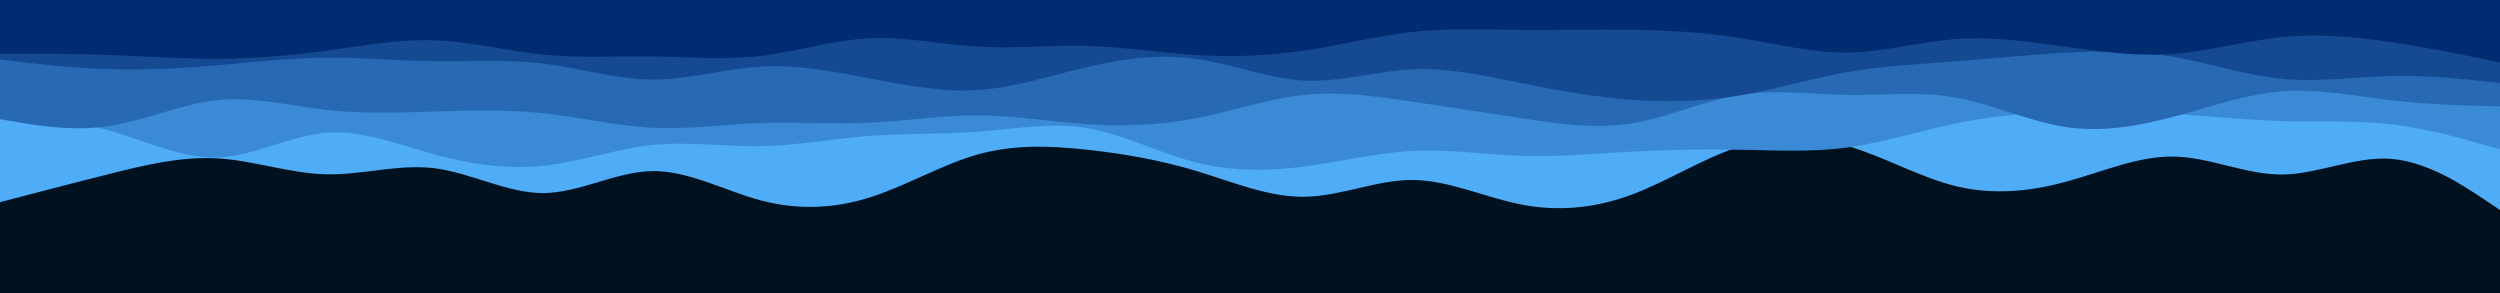 <svg id="visual" viewBox="0 0 2560 300" width="2560" height="300" xmlns="http://www.w3.org/2000/svg" xmlns:xlink="http://www.w3.org/1999/xlink" version="1.1"><rect x="0" y="0" width="2560" height="300" fill="#001220"></rect><path d="M0 207L18.5 202.2C37 197.3 74 187.7 111.2 178.3C148.3 169 185.7 160 222.8 162.2C260 164.3 297 177.7 334 178.5C371 179.3 408 167.7 445.2 172.3C482.3 177 519.7 198 556.8 197.7C594 197.3 631 175.7 668 175.2C705 174.7 742 195.3 779 205.2C816 215 853 214 890.2 202.3C927.3 190.7 964.7 168.3 1001.8 158C1039 147.7 1076 149.3 1113 153.3C1150 157.3 1187 163.7 1224.2 174.8C1261.3 186 1298.7 202 1335.8 201.5C1373 201 1410 184 1447 184.3C1484 184.7 1521 202.3 1558.2 209.5C1595.3 216.7 1632.7 213.3 1669.8 199.7C1707 186 1744 162 1781 150.2C1818 138.3 1855 138.7 1892 149.5C1929 160.3 1966 181.7 2003.2 190.7C2040.3 199.7 2077.7 196.3 2114.8 186.3C2152 176.3 2189 159.7 2226 160.3C2263 161 2300 179 2337.2 178.7C2374.3 178.3 2411.7 159.7 2448.8 162.7C2486 165.7 2523 190.3 2541.5 202.7L2560 215L2560 0L2541.5 0C2523 0 2486 0 2448.8 0C2411.7 0 2374.3 0 2337.2 0C2300 0 2263 0 2226 0C2189 0 2152 0 2114.8 0C2077.7 0 2040.3 0 2003.2 0C1966 0 1929 0 1892 0C1855 0 1818 0 1781 0C1744 0 1707 0 1669.8 0C1632.7 0 1595.3 0 1558.2 0C1521 0 1484 0 1447 0C1410 0 1373 0 1335.8 0C1298.7 0 1261.3 0 1224.2 0C1187 0 1150 0 1113 0C1076 0 1039 0 1001.8 0C964.7 0 927.3 0 890.2 0C853 0 816 0 779 0C742 0 705 0 668 0C631 0 594 0 556.8 0C519.7 0 482.3 0 445.2 0C408 0 371 0 334 0C297 0 260 0 222.8 0C185.7 0 148.3 0 111.2 0C74 0 37 0 18.5 0L0 0Z" fill="#4facf7"></path><path d="M0 120L18.5 120.8C37 121.7 74 123.3 111.2 133.5C148.3 143.7 185.7 162.3 222.8 161.2C260 160 297 139 334 136C371 133 408 148 445.2 158.2C482.3 168.3 519.7 173.7 556.8 169.7C594 165.7 631 152.3 668 148.5C705 144.7 742 150.3 779 149.7C816 149 853 142 890.2 139.2C927.3 136.3 964.7 137.7 1001.8 134.8C1039 132 1076 125 1113 131.2C1150 137.3 1187 156.7 1224.2 166.2C1261.3 175.7 1298.7 175.3 1335.8 170.5C1373 165.7 1410 156.3 1447 154.5C1484 152.7 1521 158.3 1558.2 159.5C1595.3 160.7 1632.7 157.3 1669.8 155.3C1707 153.3 1744 152.7 1781 153.3C1818 154 1855 156 1892 151C1929 146 1966 134 2003.2 126.3C2040.3 118.7 2077.7 115.3 2114.8 114.2C2152 113 2189 114 2226 116.5C2263 119 2300 123 2337.2 124C2374.3 125 2411.7 123 2448.8 127.3C2486 131.7 2523 142.3 2541.5 147.7L2560 153L2560 0L2541.5 0C2523 0 2486 0 2448.8 0C2411.7 0 2374.3 0 2337.2 0C2300 0 2263 0 2226 0C2189 0 2152 0 2114.8 0C2077.7 0 2040.3 0 2003.2 0C1966 0 1929 0 1892 0C1855 0 1818 0 1781 0C1744 0 1707 0 1669.8 0C1632.7 0 1595.3 0 1558.2 0C1521 0 1484 0 1447 0C1410 0 1373 0 1335.8 0C1298.7 0 1261.3 0 1224.2 0C1187 0 1150 0 1113 0C1076 0 1039 0 1001.8 0C964.7 0 927.3 0 890.2 0C853 0 816 0 779 0C742 0 705 0 668 0C631 0 594 0 556.8 0C519.7 0 482.3 0 445.2 0C408 0 371 0 334 0C297 0 260 0 222.8 0C185.7 0 148.3 0 111.2 0C74 0 37 0 18.5 0L0 0Z" fill="#3b8ad6"></path><path d="M0 122L18.5 125.2C37 128.3 74 134.7 111.2 129.2C148.3 123.7 185.7 106.3 222.8 102.5C260 98.7 297 108.3 334 112.5C371 116.7 408 115.3 445.2 114.2C482.3 113 519.7 112 556.8 116C594 120 631 129 668 130.8C705 132.7 742 127.3 779 126C816 124.7 853 127.3 890.2 125.7C927.3 124 964.7 118 1001.8 118.2C1039 118.3 1076 124.7 1113 127.2C1150 129.7 1187 128.3 1224.2 121.2C1261.3 114 1298.7 101 1335.8 97.2C1373 93.3 1410 98.7 1447 104.2C1484 109.7 1521 115.3 1558.2 121C1595.3 126.7 1632.7 132.3 1669.8 126.5C1707 120.7 1744 103.3 1781 97.3C1818 91.3 1855 96.7 1892 97.2C1929 97.7 1966 93.3 2003.2 100C2040.3 106.7 2077.7 124.3 2114.8 130C2152 135.7 2189 129.3 2226 119.5C2263 109.7 2300 96.3 2337.2 93.5C2374.3 90.7 2411.7 98.3 2448.8 102.7C2486 107 2523 108 2541.5 108.5L2560 109L2560 0L2541.5 0C2523 0 2486 0 2448.8 0C2411.7 0 2374.3 0 2337.2 0C2300 0 2263 0 2226 0C2189 0 2152 0 2114.8 0C2077.7 0 2040.3 0 2003.2 0C1966 0 1929 0 1892 0C1855 0 1818 0 1781 0C1744 0 1707 0 1669.8 0C1632.7 0 1595.3 0 1558.2 0C1521 0 1484 0 1447 0C1410 0 1373 0 1335.8 0C1298.7 0 1261.3 0 1224.2 0C1187 0 1150 0 1113 0C1076 0 1039 0 1001.8 0C964.7 0 927.3 0 890.2 0C853 0 816 0 779 0C742 0 705 0 668 0C631 0 594 0 556.8 0C519.7 0 482.3 0 445.2 0C408 0 371 0 334 0C297 0 260 0 222.8 0C185.7 0 148.3 0 111.2 0C74 0 37 0 18.5 0L0 0Z" fill="#2869b4"></path><path d="M0 61L18.5 63.2C37 65.3 74 69.7 111.2 70.8C148.3 72 185.7 70 222.8 66.8C260 63.7 297 59.3 334 59C371 58.7 408 62.3 445.2 62.8C482.3 63.3 519.7 60.7 556.8 65.2C594 69.7 631 81.3 668 81.5C705 81.7 742 70.3 779 68.2C816 66 853 73 890.2 80.2C927.3 87.3 964.7 94.7 1001.8 92.2C1039 89.7 1076 77.3 1113 68.7C1150 60 1187 55 1224.2 60.2C1261.3 65.3 1298.7 80.7 1335.8 82.5C1373 84.3 1410 72.7 1447 71C1484 69.3 1521 77.7 1558.2 85.2C1595.3 92.7 1632.7 99.3 1669.8 102.2C1707 105 1744 104 1781 97.8C1818 91.7 1855 80.3 1892 73.8C1929 67.3 1966 65.7 2003.2 62.8C2040.3 60 2077.7 56 2114.8 54C2152 52 2189 52 2226 58.3C2263 64.7 2300 77.3 2337.2 80.8C2374.3 84.3 2411.7 78.7 2448.8 77.8C2486 77 2523 81 2541.5 83L2560 85L2560 0L2541.5 0C2523 0 2486 0 2448.8 0C2411.7 0 2374.3 0 2337.2 0C2300 0 2263 0 2226 0C2189 0 2152 0 2114.8 0C2077.7 0 2040.3 0 2003.2 0C1966 0 1929 0 1892 0C1855 0 1818 0 1781 0C1744 0 1707 0 1669.8 0C1632.7 0 1595.3 0 1558.2 0C1521 0 1484 0 1447 0C1410 0 1373 0 1335.8 0C1298.7 0 1261.3 0 1224.2 0C1187 0 1150 0 1113 0C1076 0 1039 0 1001.8 0C964.7 0 927.3 0 890.2 0C853 0 816 0 779 0C742 0 705 0 668 0C631 0 594 0 556.8 0C519.7 0 482.3 0 445.2 0C408 0 371 0 334 0C297 0 260 0 222.8 0C185.7 0 148.3 0 111.2 0C74 0 37 0 18.5 0L0 0Z" fill="#154a93"></path><path d="M0 55L18.5 55C37 55 74 55 111.2 56.3C148.3 57.7 185.7 60.3 222.8 60.2C260 60 297 57 334 52C371 47 408 40 445.2 41.3C482.3 42.7 519.7 52.3 556.8 56C594 59.7 631 57.3 668 57.8C705 58.3 742 61.7 779 57.3C816 53 853 41 890.2 39.2C927.3 37.3 964.7 45.7 1001.8 47.8C1039 50 1076 46 1113 47C1150 48 1187 54 1224.2 56.3C1261.3 58.7 1298.7 57.3 1335.8 51.8C1373 46.3 1410 36.7 1447 32.7C1484 28.7 1521 30.3 1558.2 30.7C1595.3 31 1632.7 30 1669.8 30.5C1707 31 1744 33 1781 38.8C1818 44.7 1855 54.3 1892 53.8C1929 53.3 1966 42.7 2003.2 40C2040.3 37.3 2077.7 42.7 2114.8 47.8C2152 53 2189 58 2226 55.2C2263 52.3 2300 41.7 2337.2 38C2374.3 34.3 2411.7 37.7 2448.8 43.2C2486 48.7 2523 56.3 2541.5 60.2L2560 64L2560 0L2541.5 0C2523 0 2486 0 2448.8 0C2411.7 0 2374.3 0 2337.2 0C2300 0 2263 0 2226 0C2189 0 2152 0 2114.8 0C2077.7 0 2040.3 0 2003.2 0C1966 0 1929 0 1892 0C1855 0 1818 0 1781 0C1744 0 1707 0 1669.8 0C1632.7 0 1595.3 0 1558.2 0C1521 0 1484 0 1447 0C1410 0 1373 0 1335.8 0C1298.7 0 1261.3 0 1224.2 0C1187 0 1150 0 1113 0C1076 0 1039 0 1001.8 0C964.7 0 927.3 0 890.2 0C853 0 816 0 779 0C742 0 705 0 668 0C631 0 594 0 556.8 0C519.7 0 482.3 0 445.2 0C408 0 371 0 334 0C297 0 260 0 222.8 0C185.7 0 148.3 0 111.2 0C74 0 37 0 18.5 0L0 0Z" fill="#002d72"></path></svg>